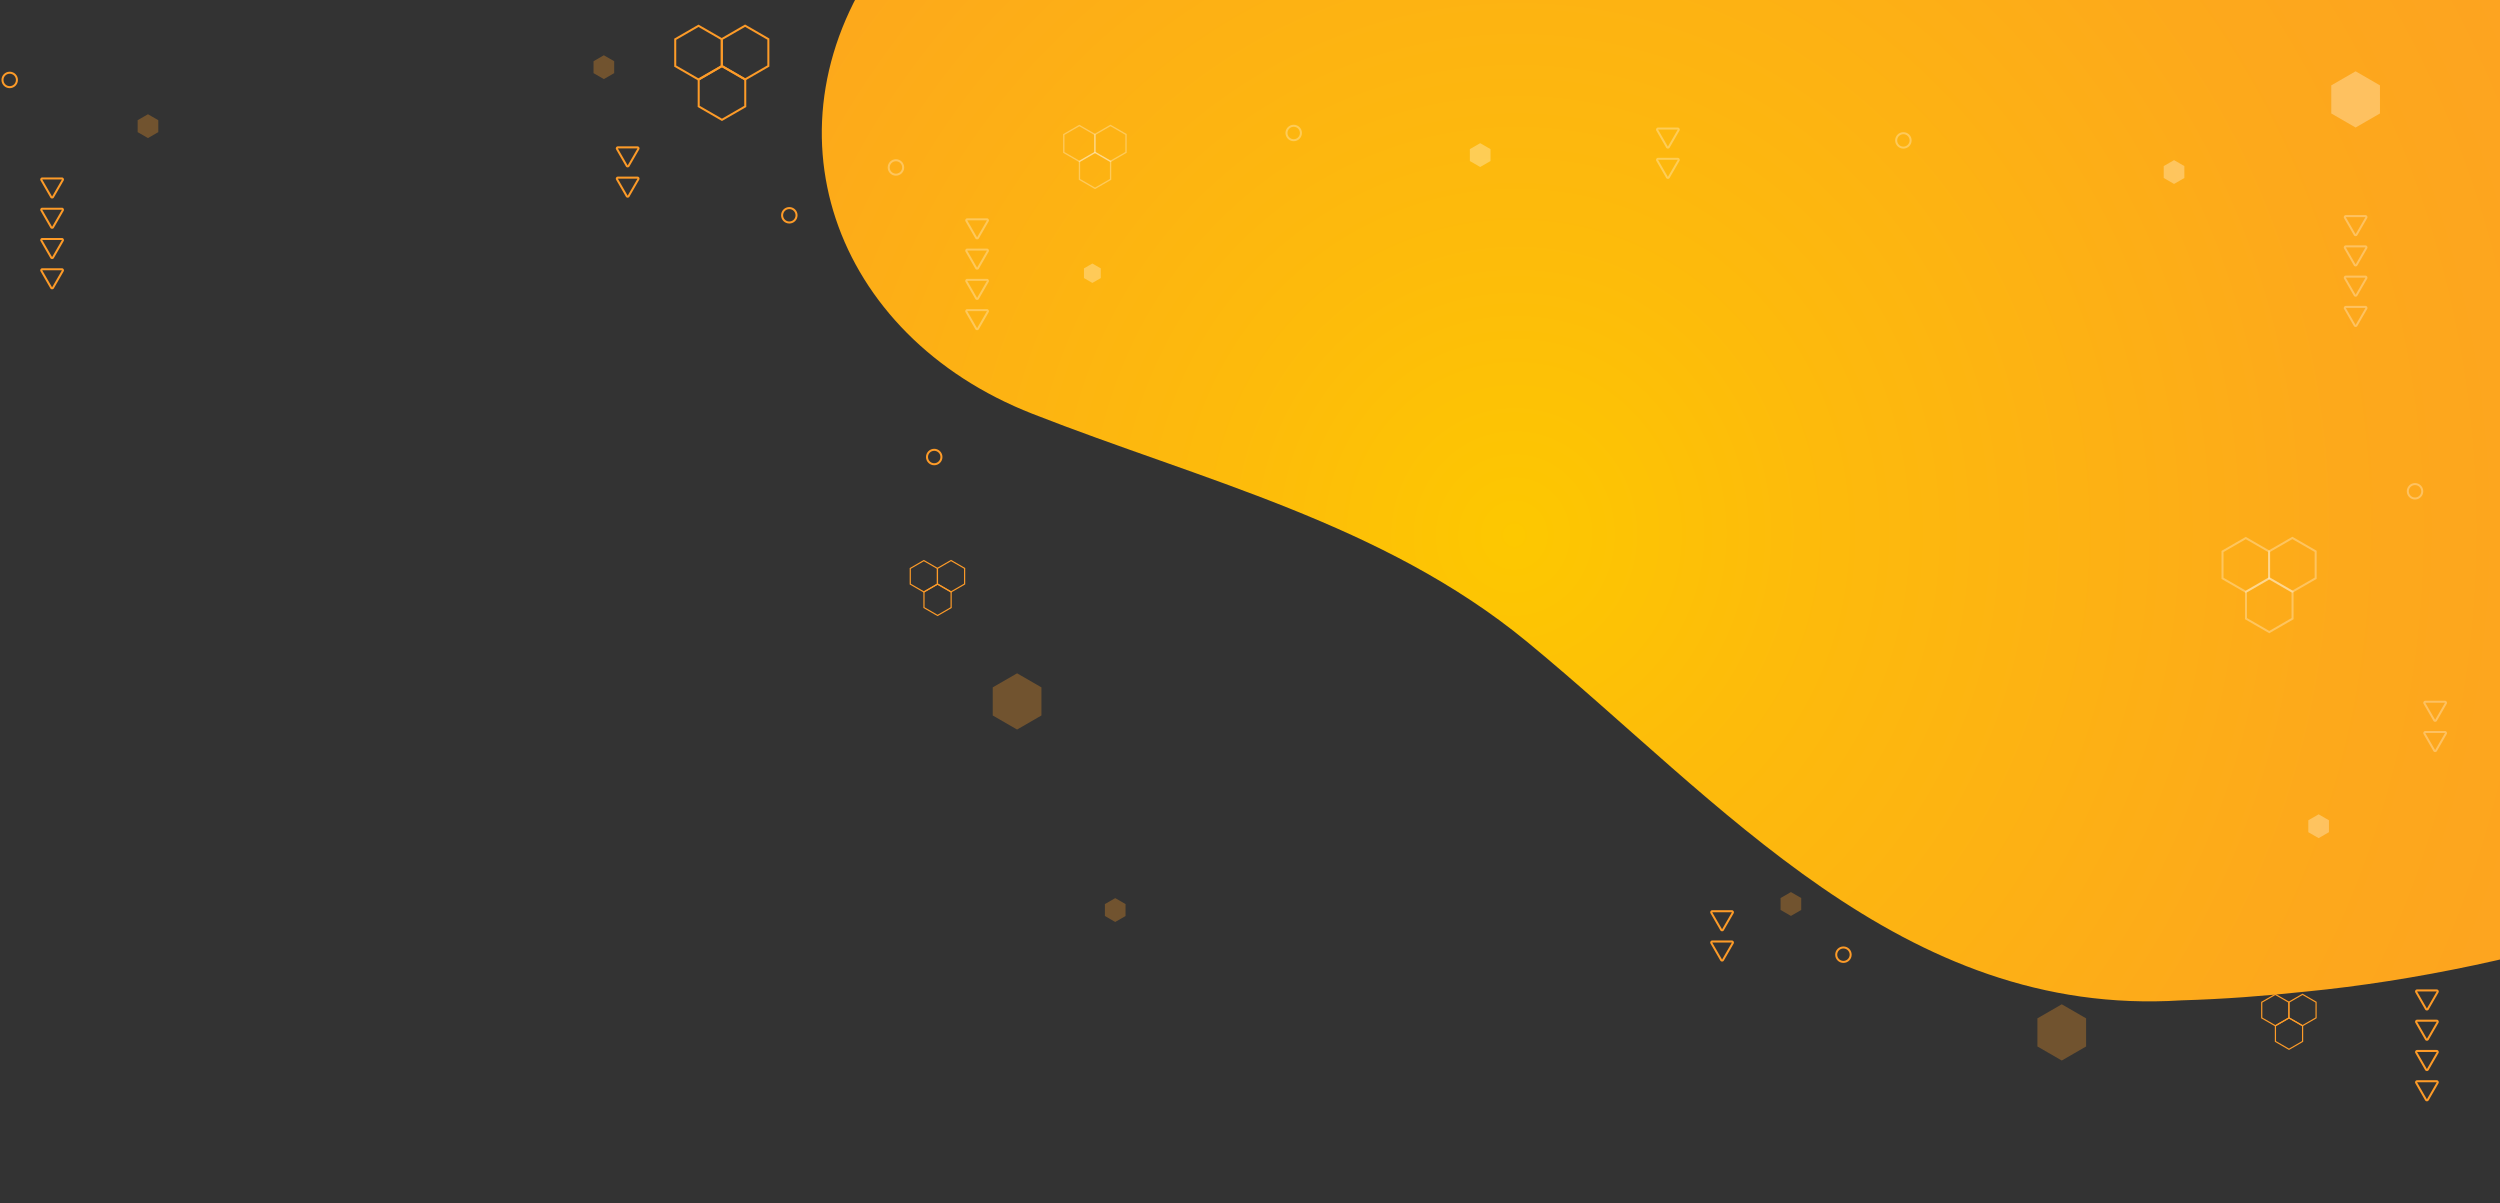 <svg width="100%" height="100%" viewBox="0 0 1367 658" fill="none" xmlns="http://www.w3.org/2000/svg">
<rect x="0" y="0" width="1367" height="658" fill="#333333" stroke="none"/>
<path d="M1781.63 108.452C1847.18 369.62 1495.72 519.272 1260.88 542.202C1238.44 544.603 1215.66 546.333 1192.82 546.993C1039.74 556.72 940.782 437.96 834.827 350.791C756.241 286.221 656.939 262.525 564.534 226.264C455.052 183.41 414.342 68.705 483.225 -25.326C522.243 -78.609 569.614 -121.2 622.622 -155.065C649.29 -172.021 677.149 -186.895 705.971 -199.564C825.389 -248.353 962.643 -254.691 1091.57 -231.173C1123.8 -225.285 1155 -215.822 1186.29 -208.096C1323.41 -174.239 1559.63 -100.938 1711.15 12.332C1754.46 44.665 1768.06 67.049 1781.63 108.452Z" fill="url(#paint0_radial_17_1017)"/>
<path d="M556.141 368.168L569.453 375.854L569.453 391.225L556.141 398.911L542.829 391.225L542.829 375.854L556.141 368.168Z" fill="#FD9B28" fill-opacity="0.31"/>
<path d="M1127.37 549.151L1140.68 556.837L1140.68 572.208L1127.37 579.894L1114.06 572.208L1114.06 556.837L1127.37 549.151Z" fill="#FD9B28" fill-opacity="0.31"/>
<path d="M80.905 62.47L86.549 65.728L86.549 72.246L80.905 75.504L75.261 72.246L75.261 65.728L80.905 62.47Z" fill="#FD9B28" fill-opacity="0.31"/>
<path d="M609.803 491.096L615.447 494.355L615.447 500.872L609.803 504.13L604.159 500.872L604.159 494.355L609.803 491.096Z" fill="#FD9B28" fill-opacity="0.31"/>
<path d="M330.19 30.214L335.834 33.473L335.834 39.99L330.19 43.248L324.546 39.99L324.546 33.473L330.19 30.214Z" fill="#FD9B28" fill-opacity="0.31"/>
<path d="M979.272 487.787L984.916 491.046L984.916 497.563L979.272 500.821L973.628 497.563L973.628 491.046L979.272 487.787Z" fill="#FD9B28" fill-opacity="0.31"/>
<path fill-rule="evenodd" clip-rule="evenodd" d="M381.941 14.744L369.768 21.772L369.768 35.829L381.941 42.857L394.115 35.829L394.115 21.772L381.941 14.744ZM395.223 21.133L381.941 13.465L368.66 21.133L368.66 36.468L381.941 44.136L395.223 36.468L395.223 21.133Z" fill="#FD9B28"/>
<path fill-rule="evenodd" clip-rule="evenodd" d="M407.412 14.68L395.238 21.709L395.238 35.765L407.412 42.794L419.585 35.765L419.585 21.709L407.412 14.68ZM420.693 21.069L407.412 13.401L394.131 21.069L394.131 36.405L407.412 44.073L420.693 36.405L420.693 21.069Z" fill="#FD9B28"/>
<path fill-rule="evenodd" clip-rule="evenodd" d="M394.775 36.775L382.602 43.804L382.602 57.861L394.775 64.889L406.949 57.861L406.949 43.804L394.775 36.775ZM408.056 43.164L394.775 35.496L381.494 43.164L381.494 58.5L394.775 66.168L408.056 58.5L408.056 43.164Z" fill="#FD9B28"/>
<path fill-rule="evenodd" clip-rule="evenodd" d="M505.161 306.9L498.058 311.002L498.058 319.204L505.161 323.306L512.265 319.204L512.265 311.002L505.161 306.9ZM512.911 310.629L505.161 306.154L497.411 310.629L497.411 319.577L505.161 324.052L512.911 319.577L512.911 310.629Z" fill="#FD9B28"/>
<path fill-rule="evenodd" clip-rule="evenodd" d="M520.024 306.863L512.92 310.965L512.92 319.167L520.024 323.269L527.127 319.167L527.127 310.965L520.024 306.863ZM527.774 310.592L520.024 306.117L512.274 310.592L512.274 319.54L520.024 324.015L527.774 319.54L527.774 310.592Z" fill="#FD9B28"/>
<path fill-rule="evenodd" clip-rule="evenodd" d="M512.65 319.757L505.546 323.858L505.546 332.06L512.65 336.162L519.754 332.06L519.754 323.858L512.65 319.757ZM520.4 323.485L512.65 319.01L504.9 323.485L504.9 332.434L512.65 336.908L520.4 332.434L520.4 323.485Z" fill="#FD9B28"/>
<path fill-rule="evenodd" clip-rule="evenodd" d="M1244.14 544.112L1237.04 548.214L1237.04 556.416L1244.14 560.518L1251.25 556.416L1251.25 548.214L1244.14 544.112ZM1251.89 547.841L1244.14 543.366L1236.39 547.841L1236.39 556.789L1244.14 561.264L1251.89 556.789L1251.89 547.841Z" fill="#FD9B28"/>
<path fill-rule="evenodd" clip-rule="evenodd" d="M1259 544.075L1251.9 548.177L1251.9 556.379L1259 560.48L1266.11 556.379L1266.11 548.177L1259 544.075ZM1266.75 547.803L1259 543.329L1251.25 547.803L1251.25 556.752L1259 561.227L1266.75 556.752L1266.75 547.803Z" fill="#FD9B28"/>
<path fill-rule="evenodd" clip-rule="evenodd" d="M1251.63 556.969L1244.53 561.07L1244.53 569.272L1251.63 573.374L1258.73 569.272L1258.73 561.07L1251.63 556.969ZM1259.38 560.697L1251.63 556.222L1243.88 560.697L1243.88 569.646L1251.63 574.12L1259.38 569.646L1259.38 560.697Z" fill="#FD9B28"/>
<path fill-rule="evenodd" clip-rule="evenodd" d="M23.095 147.785L28.483 157.118L33.872 147.785L23.095 147.785ZM27.524 157.671C27.95 158.41 29.016 158.41 29.443 157.671L34.831 148.338C35.257 147.6 34.724 146.677 33.872 146.677L23.095 146.677C22.242 146.677 21.709 147.6 22.136 148.338L27.524 157.671Z" fill="#FD9B28"/>
<path fill-rule="evenodd" clip-rule="evenodd" d="M23.095 131.233L28.483 140.566L33.872 131.233L23.095 131.233ZM27.524 141.12C27.95 141.859 29.016 141.859 29.443 141.12L34.831 131.787C35.257 131.049 34.724 130.126 33.872 130.126L23.095 130.126C22.242 130.126 21.709 131.049 22.136 131.787L27.524 141.12Z" fill="#FD9B28"/>
<path fill-rule="evenodd" clip-rule="evenodd" d="M23.095 114.682L28.483 124.015L33.872 114.682L23.095 114.682ZM27.524 124.569C27.95 125.307 29.016 125.307 29.443 124.569L34.831 115.236C35.257 114.497 34.724 113.574 33.872 113.574L23.095 113.574C22.242 113.574 21.709 114.497 22.136 115.236L27.524 124.569Z" fill="#FD9B28"/>
<path fill-rule="evenodd" clip-rule="evenodd" d="M23.095 98.131L28.483 107.464L33.872 98.131L23.095 98.131ZM27.524 108.017C27.95 108.756 29.016 108.756 29.443 108.017L34.831 98.684C35.257 97.946 34.724 97.023 33.872 97.023L23.095 97.023C22.242 97.023 21.709 97.946 22.136 98.684L27.524 108.017Z" fill="#FD9B28"/>
<path fill-rule="evenodd" clip-rule="evenodd" d="M1321.65 591.779L1327.03 601.112L1332.42 591.779L1321.65 591.779ZM1326.07 601.666C1326.5 602.404 1327.57 602.404 1327.99 601.666L1333.38 592.333C1333.81 591.594 1333.27 590.671 1332.42 590.671L1321.65 590.671C1320.79 590.671 1320.26 591.594 1320.69 592.333L1326.07 601.666Z" fill="#FD9B28"/>
<path fill-rule="evenodd" clip-rule="evenodd" d="M1321.65 575.228L1327.03 584.561L1332.42 575.228L1321.65 575.228ZM1326.07 585.115C1326.5 585.853 1327.57 585.853 1327.99 585.115L1333.38 575.782C1333.81 575.043 1333.27 574.12 1332.42 574.12L1321.65 574.12C1320.79 574.12 1320.26 575.043 1320.69 575.782L1326.07 585.115Z" fill="#FD9B28"/>
<path fill-rule="evenodd" clip-rule="evenodd" d="M1321.65 558.676L1327.03 568.009L1332.42 558.676L1321.65 558.676ZM1326.07 568.563C1326.5 569.302 1327.57 569.302 1327.99 568.563L1333.38 559.23C1333.81 558.492 1333.27 557.569 1332.42 557.569L1321.65 557.569C1320.79 557.569 1320.26 558.492 1320.69 559.23L1326.07 568.563Z" fill="#FD9B28"/>
<path fill-rule="evenodd" clip-rule="evenodd" d="M1321.65 542.125L1327.03 551.458L1332.42 542.125L1321.65 542.125ZM1326.07 552.012C1326.5 552.75 1327.57 552.75 1327.99 552.012L1333.38 542.679C1333.81 541.94 1333.27 541.017 1332.42 541.017L1321.65 541.017C1320.79 541.017 1320.26 541.94 1320.69 542.679L1326.07 552.012Z" fill="#FD9B28"/>
<path fill-rule="evenodd" clip-rule="evenodd" d="M337.816 97.678L343.205 107.011L348.593 97.678L337.816 97.678ZM342.245 107.565C342.672 108.303 343.738 108.303 344.164 107.565L349.552 98.232C349.979 97.493 349.446 96.57 348.593 96.57L337.816 96.57C336.964 96.57 336.431 97.493 336.857 98.232L342.245 107.565Z" fill="#FD9B28"/>
<path fill-rule="evenodd" clip-rule="evenodd" d="M337.816 81.127L343.205 90.46L348.593 81.127L337.816 81.127ZM342.245 91.014C342.672 91.752 343.738 91.752 344.164 91.014L349.552 81.681C349.979 80.942 349.446 80.019 348.593 80.019L337.816 80.019C336.964 80.019 336.431 80.942 336.857 81.681L342.245 91.014Z" fill="#FD9B28"/>
<path fill-rule="evenodd" clip-rule="evenodd" d="M936.242 515.362L941.63 524.695L947.019 515.362L936.242 515.362ZM940.671 525.249C941.097 525.987 942.163 525.987 942.59 525.249L947.978 515.916C948.404 515.177 947.871 514.254 947.019 514.254L936.242 514.254C935.389 514.254 934.856 515.177 935.283 515.916L940.671 525.249Z" fill="#FD9B28"/>
<path fill-rule="evenodd" clip-rule="evenodd" d="M936.242 498.81L941.63 508.143L947.019 498.81L936.242 498.81ZM940.671 508.697C941.097 509.436 942.163 509.436 942.59 508.697L947.978 499.364C948.404 498.626 947.871 497.703 947.019 497.703L936.242 497.703C935.389 497.703 934.856 498.626 935.283 499.364L940.671 508.697Z" fill="#FD9B28"/>
<path fill-rule="evenodd" clip-rule="evenodd" d="M431.6 121.115C433.476 121.115 434.996 119.595 434.996 117.719C434.996 115.844 433.476 114.323 431.6 114.323C429.725 114.323 428.204 115.844 428.204 117.719C428.204 119.595 429.725 121.115 431.6 121.115ZM431.6 122.223C434.088 122.223 436.104 120.207 436.104 117.719C436.104 115.232 434.088 113.216 431.6 113.216C429.113 113.216 427.097 115.232 427.097 117.719C427.097 120.207 429.113 122.223 431.6 122.223Z" fill="#FD9B28"/>
<path fill-rule="evenodd" clip-rule="evenodd" d="M1007.99 525.418C1009.87 525.418 1011.39 523.898 1011.39 522.022C1011.39 520.147 1009.87 518.626 1007.99 518.626C1006.11 518.626 1004.59 520.147 1004.59 522.022C1004.59 523.898 1006.11 525.418 1007.99 525.418ZM1007.99 526.526C1010.48 526.526 1012.49 524.51 1012.49 522.022C1012.49 519.535 1010.48 517.518 1007.99 517.518C1005.5 517.518 1003.49 519.535 1003.49 522.022C1003.49 524.51 1005.5 526.526 1007.99 526.526Z" fill="#FD9B28"/>
<path fill-rule="evenodd" clip-rule="evenodd" d="M510.83 253.297C512.705 253.297 514.226 251.777 514.226 249.901C514.226 248.025 512.705 246.505 510.83 246.505C508.954 246.505 507.434 248.025 507.434 249.901C507.434 251.777 508.954 253.297 510.83 253.297ZM510.83 254.405C513.317 254.405 515.333 252.388 515.333 249.901C515.333 247.414 513.317 245.397 510.83 245.397C508.342 245.397 506.326 247.414 506.326 249.901C506.326 252.388 508.342 254.405 510.83 254.405Z" fill="#FD9B28"/>
<path fill-rule="evenodd" clip-rule="evenodd" d="M5.306 47.106C7.182 47.106 8.702 45.586 8.702 43.71C8.702 41.835 7.182 40.314 5.306 40.314C3.431 40.314 1.91 41.835 1.91 43.71C1.91 45.586 3.431 47.106 5.306 47.106ZM5.306 48.214C7.794 48.214 9.81 46.198 9.81 43.71C9.81 41.223 7.794 39.207 5.306 39.207C2.819 39.207 0.803 41.223 0.803 43.71C0.803 46.198 2.819 48.214 5.306 48.214Z" fill="#FD9B28"/>
<path d="M1288.05 38.987L1301.36 46.673L1301.36 62.044L1288.05 69.73L1274.74 62.044L1274.74 46.673L1288.05 38.987Z" fill="white" fill-opacity="0.3"/>
<path d="M809.362 78.28L815.006 81.539L815.006 88.056L809.362 91.315L803.718 88.056L803.718 81.539L809.362 78.28Z" fill="white" fill-opacity="0.3"/>
<path d="M597.308 144.09L601.906 146.745L601.906 152.053L597.308 154.708L592.711 152.053L592.711 146.745L597.308 144.09Z" fill="white" fill-opacity="0.3"/>
<path d="M1267.83 445.263L1273.47 448.522L1273.47 455.039L1267.83 458.298L1262.18 455.039L1262.18 448.522L1267.83 445.263Z" fill="white" fill-opacity="0.3"/>
<path d="M1188.77 87.552L1194.41 90.81L1194.41 97.327L1188.77 100.586L1183.12 97.327L1183.12 90.81L1188.77 87.552Z" fill="white" fill-opacity="0.3"/>
<path fill-rule="evenodd" clip-rule="evenodd" d="M1228 294.841L1215.83 301.869L1215.83 315.926L1228 322.954L1240.18 315.926L1240.18 301.869L1228 294.841ZM1241.28 301.229L1228 293.562L1214.72 301.229L1214.72 316.565L1228 324.233L1241.28 316.565L1241.28 301.229Z" fill="white" fill-opacity="0.3"/>
<path fill-rule="evenodd" clip-rule="evenodd" d="M1253.47 294.777L1241.3 301.805L1241.3 315.862L1253.47 322.891L1265.65 315.862L1265.65 301.805L1253.47 294.777ZM1266.75 301.166L1253.47 293.498L1240.19 301.166L1240.19 316.502L1253.47 324.17L1266.75 316.502L1266.75 301.166Z" fill="white" fill-opacity="0.3"/>
<path fill-rule="evenodd" clip-rule="evenodd" d="M1240.84 316.872L1228.66 323.901L1228.66 337.957L1240.84 344.986L1253.01 337.957L1253.01 323.901L1240.84 316.872ZM1254.12 323.261L1240.84 315.593L1227.56 323.261L1227.56 338.597L1240.84 346.265L1254.12 338.597L1254.12 323.261Z" fill="white" fill-opacity="0.3"/>
<path fill-rule="evenodd" clip-rule="evenodd" d="M590.185 69.066L582.053 73.761L582.053 83.151L590.185 87.846L598.317 83.151L598.317 73.761L590.185 69.066ZM599.057 73.334L590.185 68.212L581.313 73.334L581.313 83.578L590.185 88.7L599.057 83.578L599.057 73.334Z" fill="white" fill-opacity="0.3"/>
<path fill-rule="evenodd" clip-rule="evenodd" d="M607.2 69.023L599.068 73.718L599.068 83.108L607.2 87.803L615.332 83.108L615.332 73.718L607.2 69.023ZM616.072 73.291L607.2 68.169L598.328 73.291L598.328 83.536L607.2 88.658L616.072 83.536L616.072 73.291Z" fill="white" fill-opacity="0.3"/>
<path fill-rule="evenodd" clip-rule="evenodd" d="M598.758 83.783L590.626 88.478L590.626 97.868L598.758 102.563L606.89 97.868L606.89 88.478L598.758 83.783ZM607.63 88.051L598.758 82.929L589.886 88.051L589.886 98.295L598.758 103.418L607.63 98.295L607.63 88.051Z" fill="white" fill-opacity="0.3"/>
<path fill-rule="evenodd" clip-rule="evenodd" d="M528.883 170.129L534.272 179.462L539.66 170.129L528.883 170.129ZM533.312 180.015C533.739 180.754 534.804 180.754 535.231 180.015L540.619 170.682C541.046 169.944 540.513 169.021 539.66 169.021L528.883 169.021C528.03 169.021 527.498 169.944 527.924 170.682L533.312 180.015Z" fill="white" fill-opacity="0.3"/>
<path fill-rule="evenodd" clip-rule="evenodd" d="M528.883 153.577L534.272 162.91L539.66 153.577L528.883 153.577ZM533.312 163.464C533.739 164.203 534.804 164.203 535.231 163.464L540.619 154.131C541.046 153.393 540.513 152.47 539.66 152.47L528.883 152.47C528.03 152.47 527.498 153.393 527.924 154.131L533.312 163.464Z" fill="white" fill-opacity="0.3"/>
<path fill-rule="evenodd" clip-rule="evenodd" d="M528.883 137.026L534.272 146.359L539.66 137.026L528.883 137.026ZM533.312 146.913C533.739 147.651 534.804 147.651 535.231 146.913L540.619 137.58C541.046 136.841 540.513 135.918 539.66 135.918L528.883 135.918C528.03 135.918 527.498 136.841 527.924 137.58L533.312 146.913Z" fill="white" fill-opacity="0.3"/>
<path fill-rule="evenodd" clip-rule="evenodd" d="M528.883 120.475L534.272 129.808L539.66 120.475L528.883 120.475ZM533.312 130.362C533.739 131.1 534.804 131.1 535.231 130.362L540.619 121.029C541.046 120.29 540.513 119.367 539.66 119.367L528.883 119.367C528.03 119.367 527.498 120.29 527.924 121.029L533.312 130.362Z" fill="white" fill-opacity="0.3"/>
<path fill-rule="evenodd" clip-rule="evenodd" d="M1282.66 168.372L1288.05 177.705L1293.44 168.372L1282.66 168.372ZM1287.09 178.259C1287.52 178.997 1288.59 178.997 1289.01 178.259L1294.4 168.926C1294.83 168.187 1294.29 167.264 1293.44 167.264L1282.66 167.264C1281.81 167.264 1281.28 168.187 1281.7 168.926L1287.09 178.259Z" fill="white" fill-opacity="0.3"/>
<path fill-rule="evenodd" clip-rule="evenodd" d="M1282.66 151.82L1288.05 161.153L1293.44 151.82L1282.66 151.82ZM1287.09 161.707C1287.52 162.446 1288.59 162.446 1289.01 161.707L1294.4 152.374C1294.83 151.636 1294.29 150.713 1293.44 150.713L1282.66 150.713C1281.81 150.713 1281.28 151.636 1281.7 152.374L1287.09 161.707Z" fill="white" fill-opacity="0.3"/>
<path fill-rule="evenodd" clip-rule="evenodd" d="M1282.66 135.269L1288.05 144.602L1293.44 135.269L1282.66 135.269ZM1287.09 145.156C1287.52 145.894 1288.59 145.894 1289.01 145.156L1294.4 135.823C1294.83 135.084 1294.29 134.161 1293.44 134.161L1282.66 134.161C1281.81 134.161 1281.28 135.084 1281.7 135.823L1287.09 145.156Z" fill="white" fill-opacity="0.3"/>
<path fill-rule="evenodd" clip-rule="evenodd" d="M1282.66 118.718L1288.05 128.051L1293.44 118.718L1282.66 118.718ZM1287.09 128.605C1287.52 129.343 1288.59 129.343 1289.01 128.605L1294.4 119.272C1294.83 118.533 1294.29 117.61 1293.44 117.61L1282.66 117.61C1281.81 117.61 1281.28 118.533 1281.7 119.272L1287.09 128.605Z" fill="white" fill-opacity="0.3"/>
<path fill-rule="evenodd" clip-rule="evenodd" d="M1326.15 400.82L1331.54 410.153L1336.93 400.82L1326.15 400.82ZM1330.58 410.707C1331 411.445 1332.07 411.445 1332.5 410.707L1337.89 401.374C1338.31 400.636 1337.78 399.712 1336.93 399.712L1326.15 399.713C1325.3 399.713 1324.76 400.636 1325.19 401.374L1330.58 410.707Z" fill="white" fill-opacity="0.3"/>
<path fill-rule="evenodd" clip-rule="evenodd" d="M1326.15 384.269L1331.54 393.602L1336.93 384.269L1326.15 384.269ZM1330.58 394.156C1331 394.894 1332.07 394.894 1332.5 394.156L1337.89 384.823C1338.31 384.084 1337.78 383.161 1336.93 383.161L1326.15 383.161C1325.3 383.161 1324.76 384.084 1325.19 384.823L1330.58 394.156Z" fill="white" fill-opacity="0.3"/>
<path fill-rule="evenodd" clip-rule="evenodd" d="M906.615 87.389L912.003 96.722L917.392 87.389L906.615 87.389ZM911.044 97.276C911.471 98.014 912.536 98.014 912.963 97.276L918.351 87.943C918.778 87.204 918.245 86.281 917.392 86.281L906.615 86.281C905.762 86.281 905.229 87.204 905.656 87.943L911.044 97.276Z" fill="white" fill-opacity="0.3"/>
<path fill-rule="evenodd" clip-rule="evenodd" d="M906.615 70.838L912.003 80.171L917.392 70.838L906.615 70.838ZM911.044 80.725C911.471 81.463 912.536 81.463 912.963 80.725L918.351 71.391C918.778 70.653 918.245 69.73 917.392 69.73L906.615 69.73C905.762 69.73 905.229 70.653 905.656 71.391L911.044 80.725Z" fill="white" fill-opacity="0.3"/>
<path fill-rule="evenodd" clip-rule="evenodd" d="M1320.54 272.032C1322.41 272.032 1323.93 270.511 1323.93 268.636C1323.93 266.76 1322.41 265.24 1320.54 265.24C1318.66 265.24 1317.14 266.76 1317.14 268.636C1317.14 270.511 1318.66 272.032 1320.54 272.032ZM1320.54 273.139C1323.02 273.139 1325.04 271.123 1325.04 268.636C1325.04 266.148 1323.02 264.132 1320.54 264.132C1318.05 264.132 1316.03 266.148 1316.03 268.636C1316.03 271.123 1318.05 273.139 1320.54 273.139Z" fill="white" fill-opacity="0.3"/>
<path fill-rule="evenodd" clip-rule="evenodd" d="M489.898 94.963C491.773 94.963 493.294 93.443 493.294 91.567C493.294 89.692 491.773 88.171 489.898 88.171C488.022 88.171 486.502 89.692 486.502 91.567C486.502 93.443 488.022 94.963 489.898 94.963ZM489.898 96.071C492.385 96.071 494.402 94.055 494.402 91.567C494.402 89.08 492.385 87.064 489.898 87.064C487.411 87.064 485.394 89.08 485.394 91.567C485.394 94.055 487.411 96.071 489.898 96.071Z" fill="white" fill-opacity="0.3"/>
<path fill-rule="evenodd" clip-rule="evenodd" d="M1040.78 80.171C1042.65 80.171 1044.17 78.65 1044.17 76.775C1044.17 74.899 1042.65 73.378 1040.78 73.378C1038.9 73.378 1037.38 74.899 1037.38 76.775C1037.38 78.65 1038.9 80.171 1040.78 80.171ZM1040.78 81.278C1043.26 81.278 1045.28 79.262 1045.28 76.775C1045.28 74.287 1043.26 72.271 1040.78 72.271C1038.29 72.271 1036.27 74.287 1036.27 76.775C1036.27 79.262 1038.29 81.278 1040.78 81.278Z" fill="white" fill-opacity="0.3"/>
<path fill-rule="evenodd" clip-rule="evenodd" d="M707.398 76.111C709.274 76.111 710.794 74.591 710.794 72.715C710.794 70.84 709.274 69.319 707.398 69.319C705.523 69.319 704.002 70.84 704.002 72.715C704.002 74.591 705.523 76.111 707.398 76.111ZM707.398 77.219C709.886 77.219 711.902 75.203 711.902 72.715C711.902 70.228 709.886 68.212 707.398 68.212C704.911 68.212 702.895 70.228 702.895 72.715C702.895 75.203 704.911 77.219 707.398 77.219Z" fill="white" fill-opacity="0.3"/>
<defs>
<radialGradient id="paint0_radial_17_1017" cx="0" cy="0" r="1" gradientUnits="userSpaceOnUse" gradientTransform="translate(826.81 293.04) rotate(11.117) scale(1149.34 1186.12)">
<stop stop-color="#FDC800"/>
<stop offset="0.14" stop-color="#FDBB0B"/>
<stop offset="0.4" stop-color="#FDA91B"/>
<stop offset="0.68" stop-color="#FD9E25"/>
<stop offset="1" stop-color="#FD9B28"/>
</radialGradient>
</defs>
</svg>
